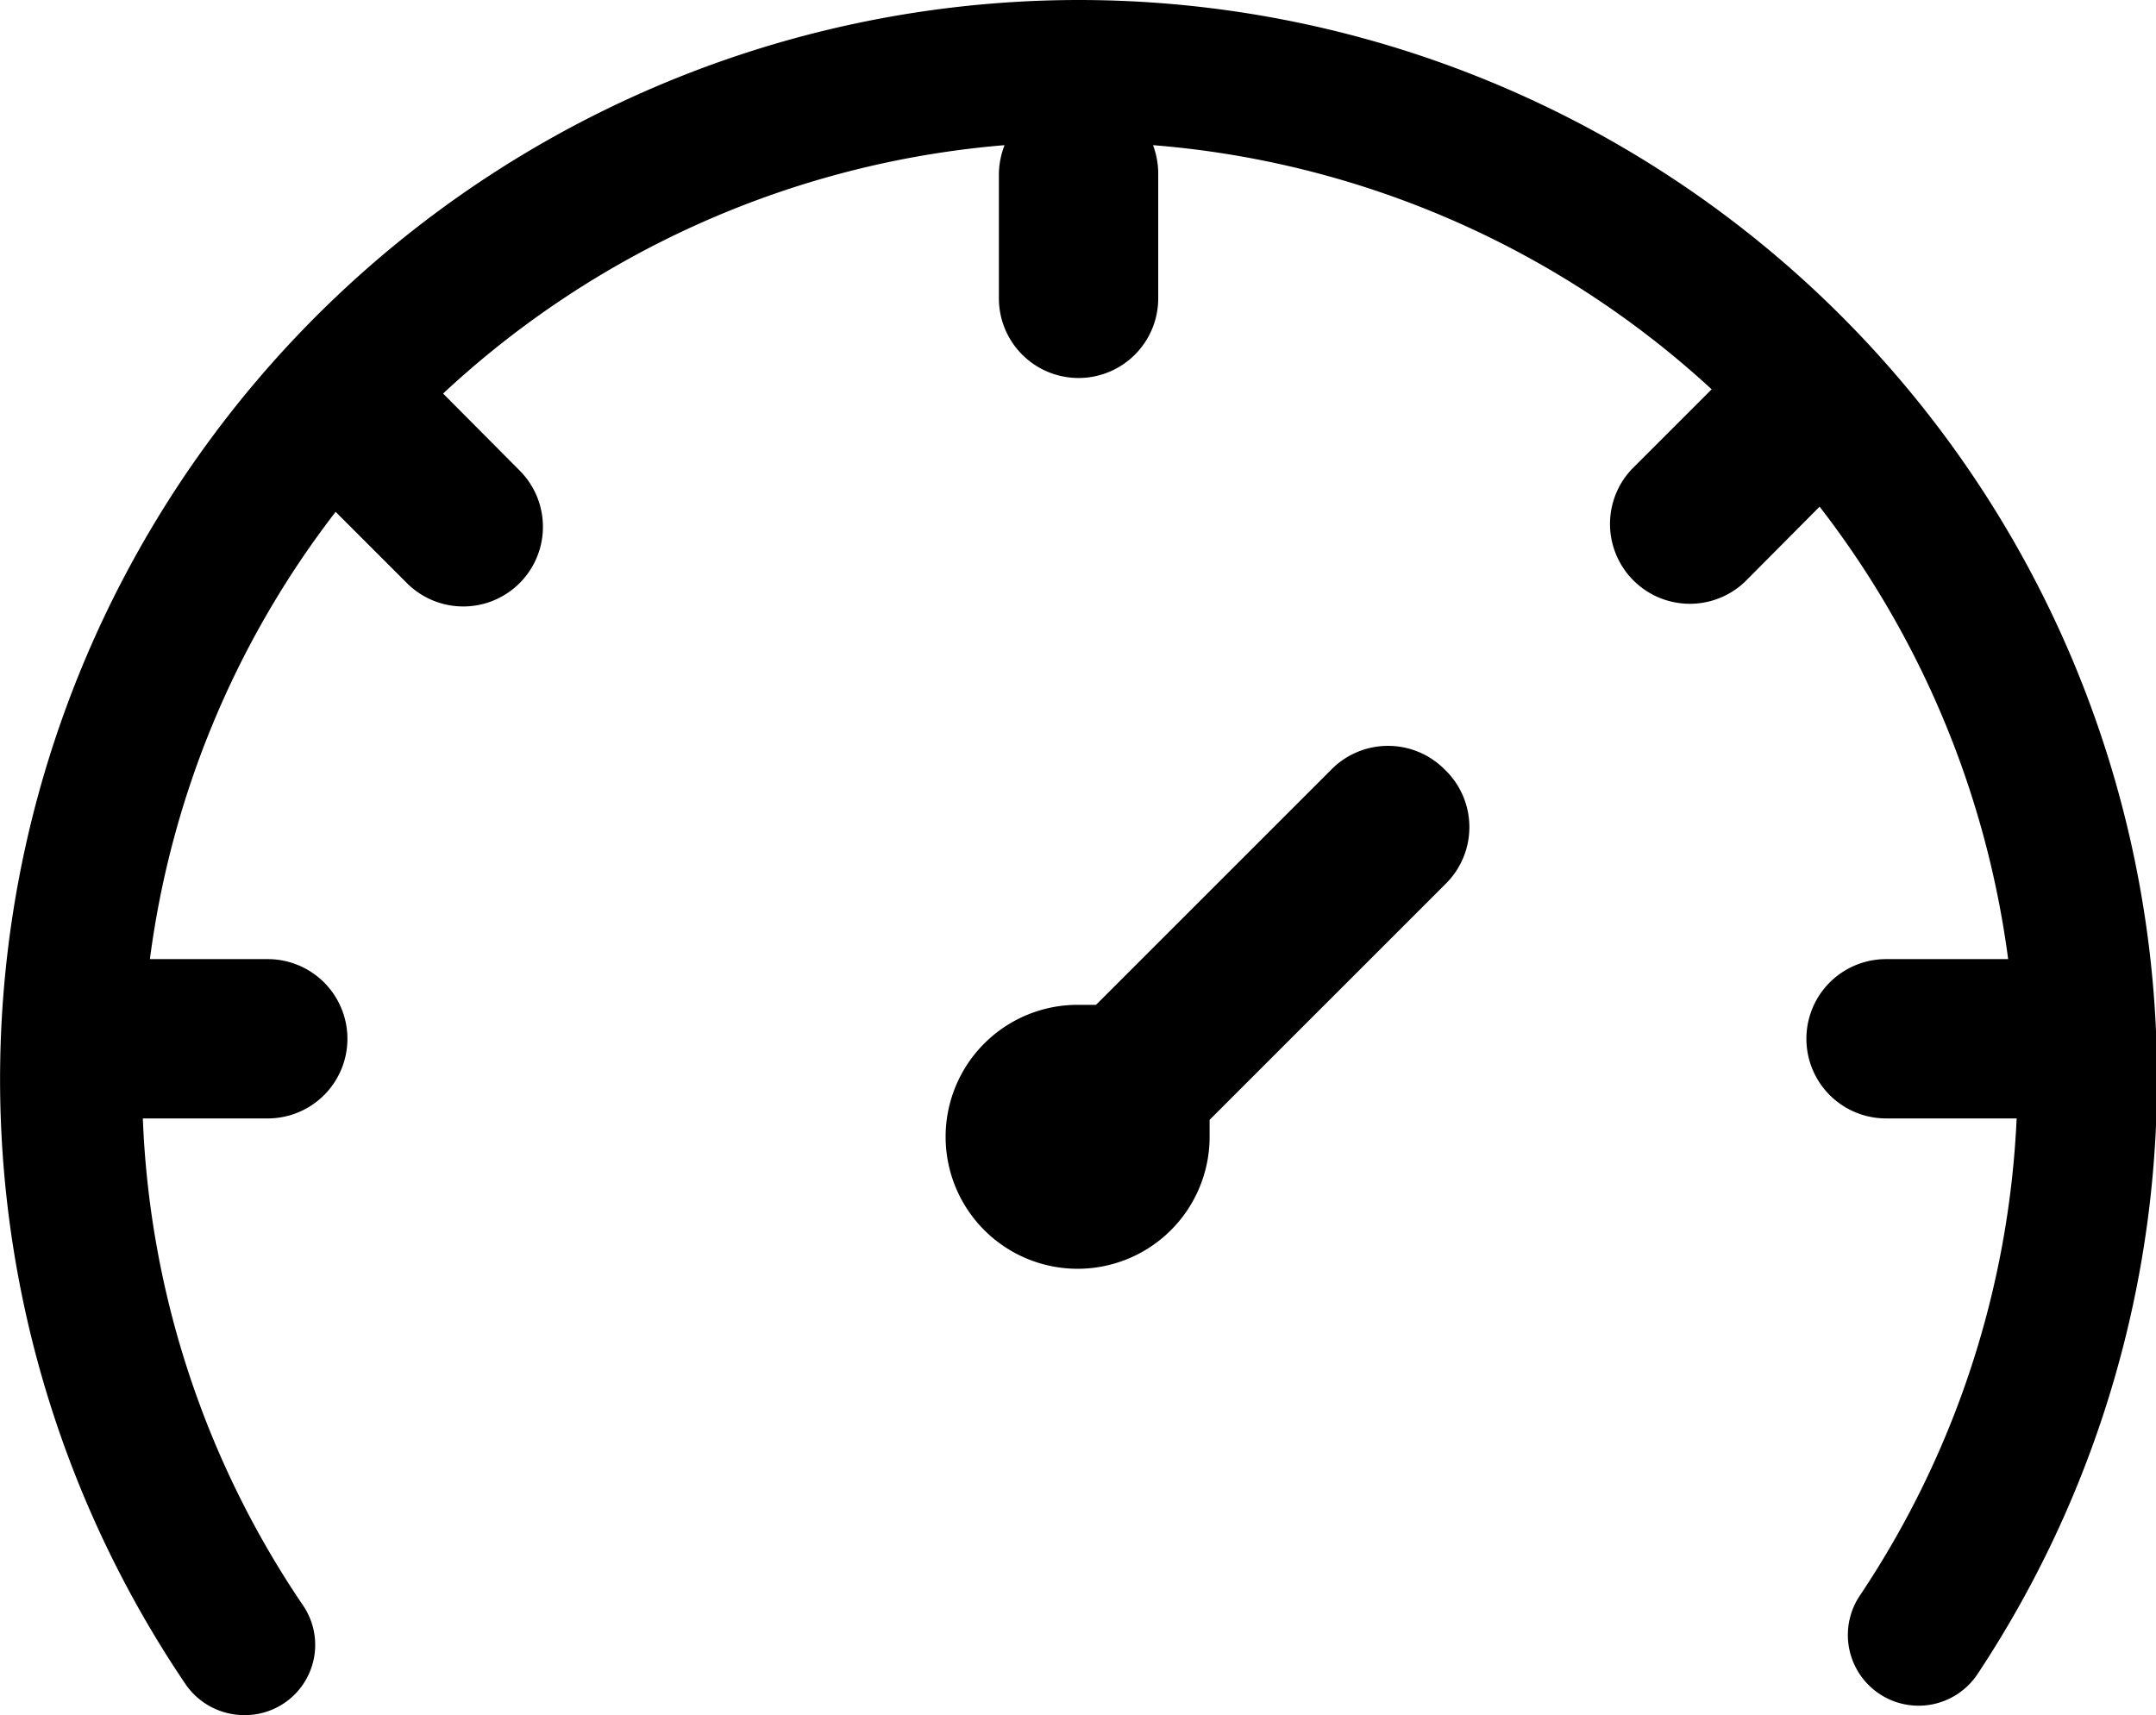 <?xml version="1.0" standalone="no"?><!DOCTYPE svg PUBLIC "-//W3C//DTD SVG 1.1//EN" "http://www.w3.org/Graphics/SVG/1.1/DTD/svg11.dtd"><svg t="1592376119712" class="icon" viewBox="0 0 1287 1024" version="1.1" xmlns="http://www.w3.org/2000/svg" p-id="16633" xmlns:xlink="http://www.w3.org/1999/xlink" width="251.367" height="200"><defs><style type="text/css"></style></defs><path d="M862.195 459.237a47.556 47.556 0 0 0-67.253 0l-140.698 140.698h-10.974a78.791 78.791 0 1 0 78.791 78.791v-10.13l140.698-140.698a47.556 47.556 0 0 0-0.563-68.66z" p-id="16634"></path><path d="M643.832 0A644.395 644.395 0 0 0 110.87 1005.707a42.491 42.491 0 0 0 34.893 18.291 41.928 41.928 0 0 0 34.893-65.846 555.756 555.756 0 0 1-95.393-290.4h74.57a47.556 47.556 0 1 0 0-95.112h-70.349a554.349 554.349 0 0 1 110.87-267.044l42.772 42.772a47.556 47.556 0 0 0 67.253-67.253L264.512 234.965a558.57 558.57 0 0 1 335.142-148.295 48.963 48.963 0 0 0-3.377 17.165v74.288a47.556 47.556 0 1 0 95.112 0V103.835a48.963 48.963 0 0 0-3.095-17.165 557.163 557.163 0 0 1 333.453 145.763l-47.556 47.556a47.668 47.668 0 0 0 67.535 67.253l44.46-44.742a560.539 560.539 0 0 1 112.558 270.139h-72.881a47.556 47.556 0 1 0 0 95.112h77.946a556.881 556.881 0 0 1-93.705 285.053 42.209 42.209 0 0 0 70.349 46.712A643.832 643.832 0 0 0 643.832 0z" p-id="16635"></path></svg>